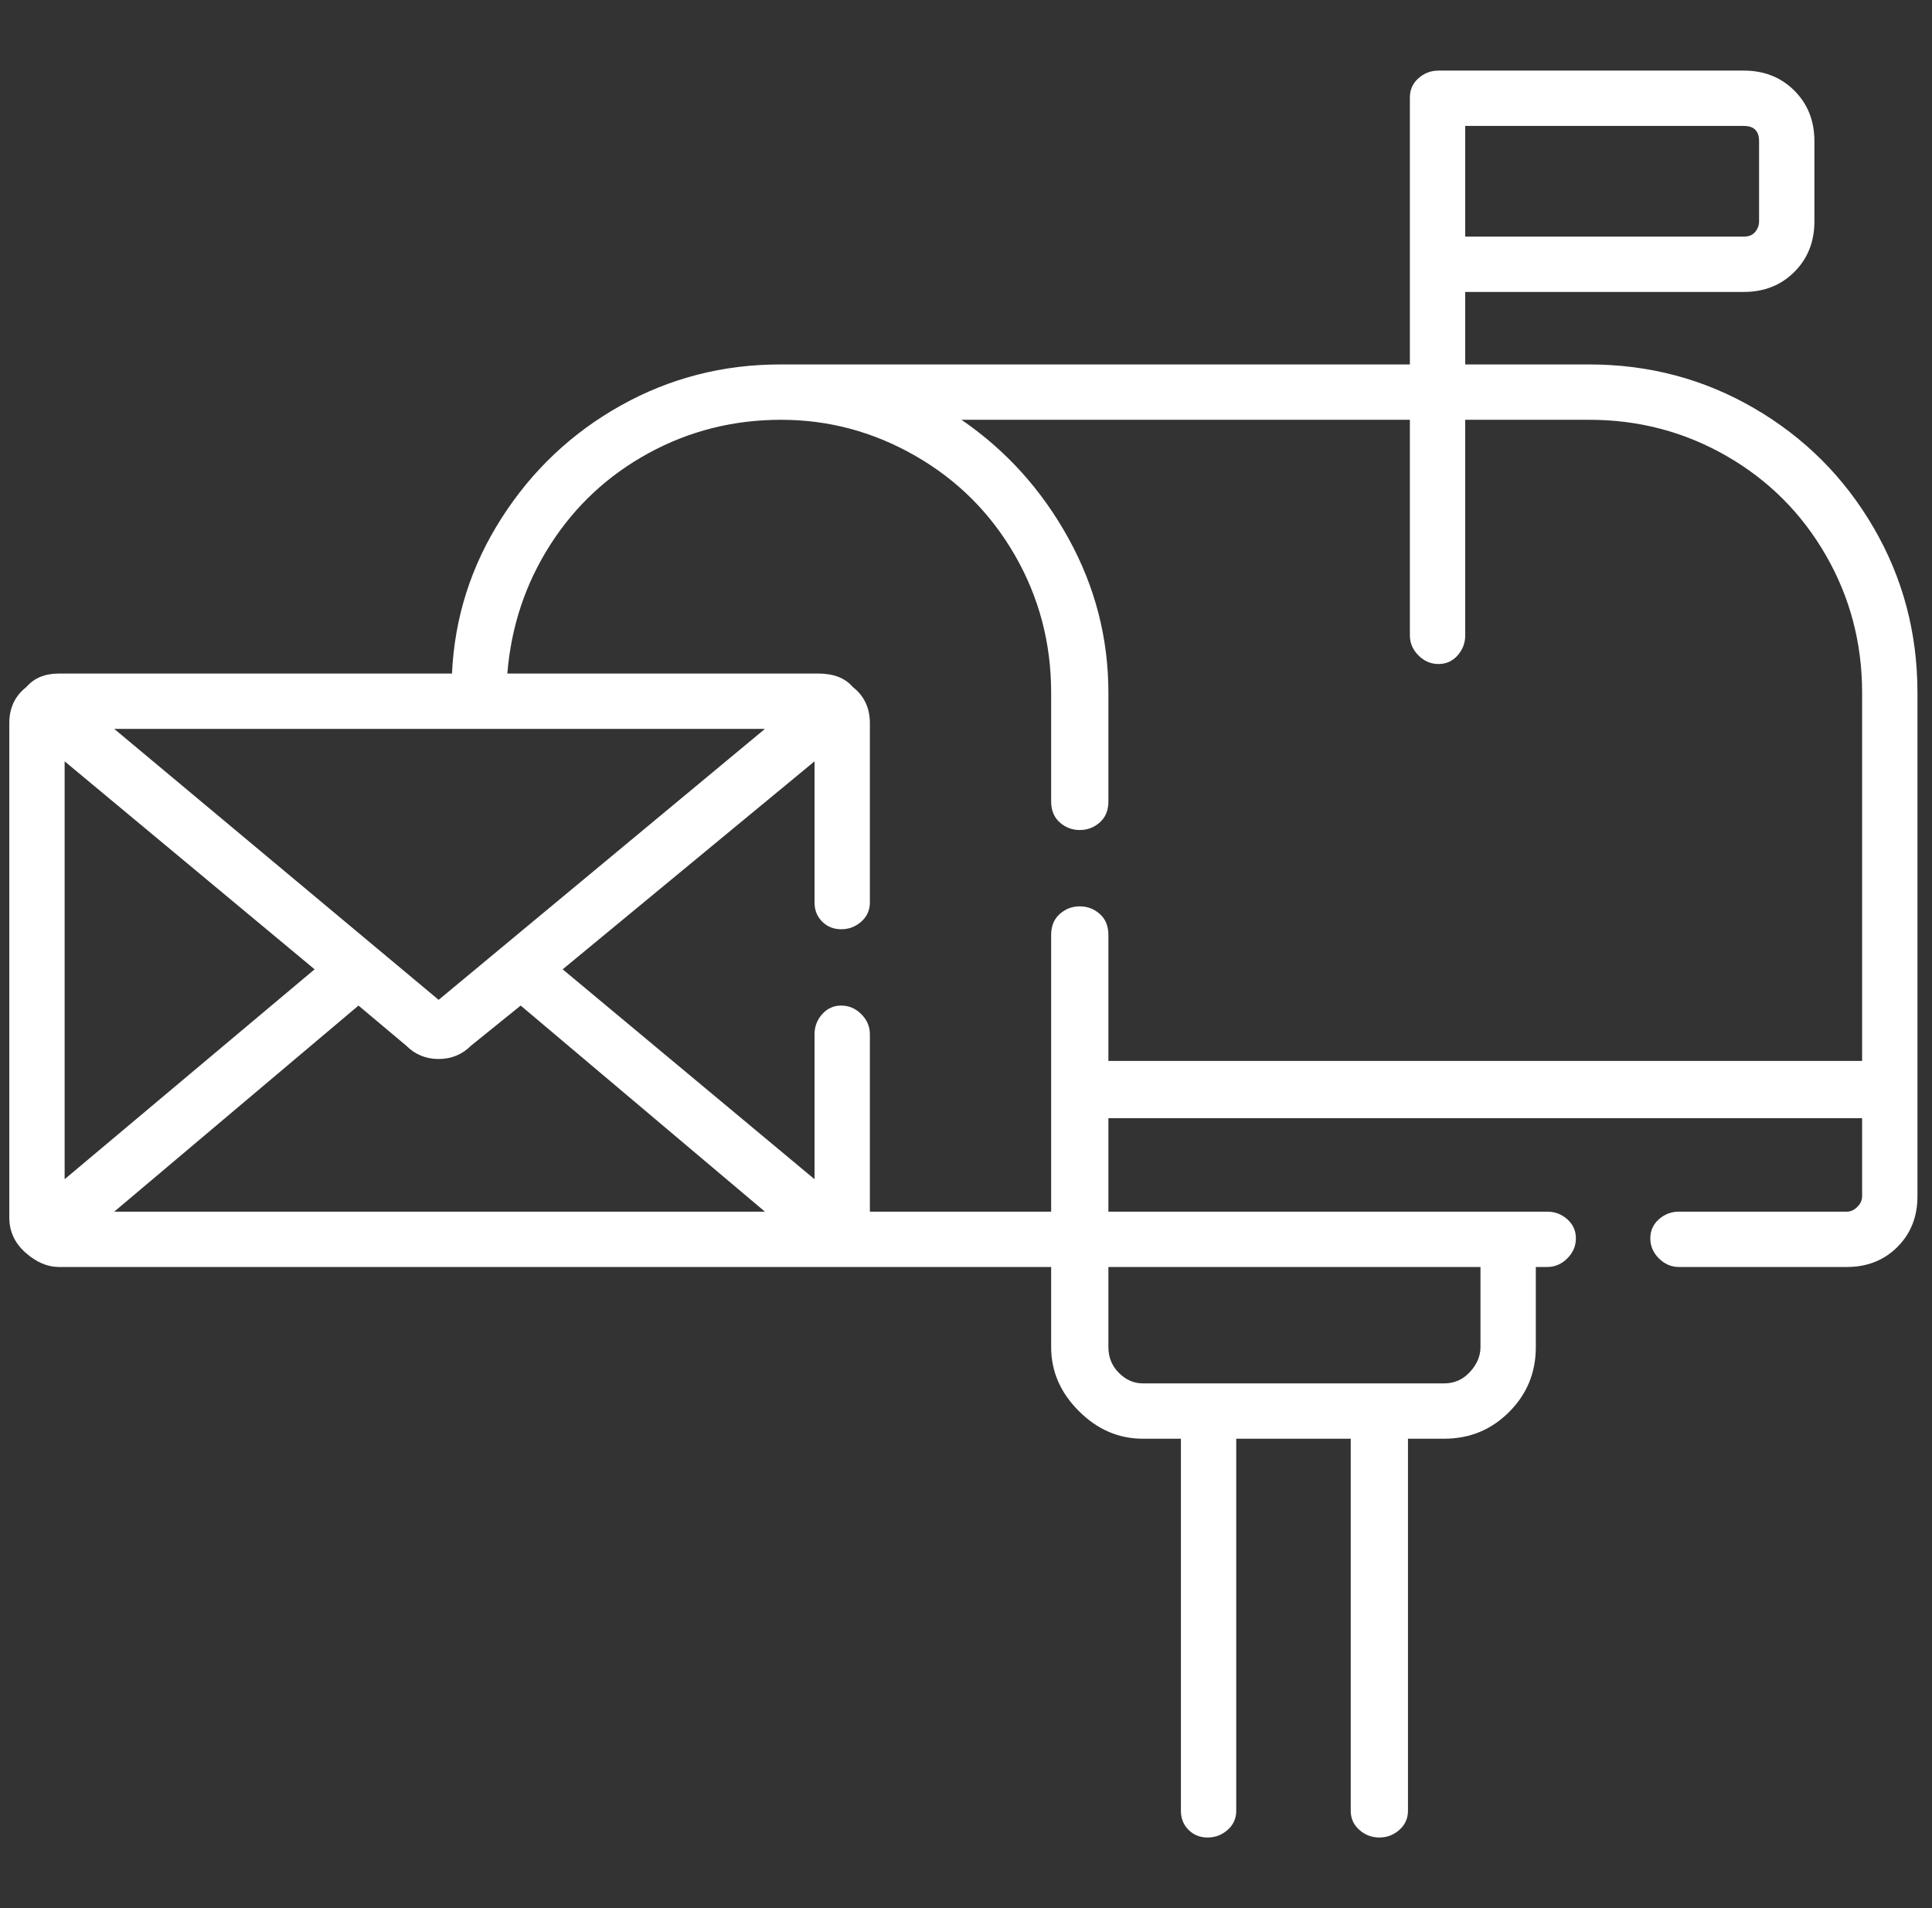<svg width="81" height="80" viewBox="0 0 81 80" fill="none" xmlns="http://www.w3.org/2000/svg">
<rect x="0" y="0" width="81" height="80" fill="#333333" stroke="none"/>
<g clip-path="url(#clip0_0_350)">
<path d="M66.63 15.28H61.43V12.24H73.11C73.963 12.24 74.67 11.96 75.23 11.4C75.79 10.84 76.07 10.133 76.07 9.28V5.92C76.07 5.067 75.79 4.36 75.23 3.8C74.67 3.24 73.963 2.96 73.11 2.96H60.31C59.99 2.96 59.71 3.067 59.47 3.28C59.23 3.493 59.11 3.76 59.11 4.08V15.28H32.71C30.31 15.28 28.083 15.853 26.03 17C23.977 18.147 22.31 19.72 21.03 21.72C19.75 23.72 19.057 25.893 18.95 28.24H2.47C1.883 28.24 1.43 28.427 1.11 28.8C0.63 29.173 0.39 29.68 0.39 30.32V51.04C0.39 51.627 0.617 52.12 1.07 52.52C1.523 52.92 1.99 53.12 2.47 53.12H44.07V56.48C44.07 57.493 44.457 58.387 45.23 59.16C46.003 59.933 46.897 60.32 47.91 60.32H49.51V75.92C49.51 76.24 49.617 76.507 49.83 76.72C50.043 76.933 50.31 77.04 50.63 77.04C50.95 77.04 51.23 76.933 51.47 76.72C51.71 76.507 51.83 76.24 51.83 75.92V60.32H56.63V75.92C56.63 76.24 56.75 76.507 56.99 76.72C57.23 76.933 57.51 77.04 57.83 77.04C58.15 77.04 58.43 76.933 58.67 76.72C58.91 76.507 59.03 76.24 59.03 75.92V60.32H60.55C61.617 60.32 62.523 59.947 63.27 59.2C64.017 58.453 64.39 57.547 64.39 56.48V53.12H64.87C65.19 53.12 65.47 53 65.71 52.76C65.95 52.52 66.07 52.24 66.07 51.92C66.07 51.6 65.95 51.333 65.71 51.12C65.47 50.907 65.19 50.8 64.87 50.8H46.47V46.88H78.07V50.16C78.07 50.32 78.003 50.467 77.87 50.6C77.737 50.733 77.59 50.8 77.43 50.8H70.39C70.07 50.8 69.79 50.907 69.55 51.12C69.31 51.333 69.19 51.6 69.19 51.92C69.19 52.24 69.31 52.52 69.55 52.76C69.79 53 70.07 53.12 70.39 53.12H77.43C78.283 53.12 78.99 52.84 79.55 52.28C80.11 51.72 80.39 51.013 80.39 50.16V29.04C80.39 26.533 79.777 24.227 78.55 22.12C77.323 20.013 75.657 18.347 73.55 17.12C71.443 15.893 69.137 15.28 66.63 15.28ZM61.43 5.28H73.11C73.537 5.28 73.75 5.493 73.75 5.92V9.28C73.75 9.44 73.697 9.587 73.59 9.72C73.483 9.853 73.323 9.92 73.11 9.92H61.43V5.28ZM4.79 50.8L15.03 42.16L17.03 43.84C17.403 44.213 17.857 44.4 18.39 44.4C18.923 44.4 19.377 44.213 19.75 43.84L21.83 42.16L32.07 50.8H4.79ZM13.19 40.64L2.71 49.44V31.92L13.19 40.64ZM18.39 41.92L4.79 30.56H32.07L18.39 41.92ZM62.07 56.48C62.07 56.853 61.923 57.2 61.63 57.52C61.337 57.84 60.977 58 60.55 58H47.91C47.537 58 47.203 57.853 46.91 57.56C46.617 57.267 46.47 56.907 46.47 56.48V53.12H62.07V56.48ZM46.47 44.48V39.2C46.47 38.827 46.35 38.533 46.11 38.32C45.87 38.107 45.59 38 45.27 38C44.95 38 44.67 38.107 44.43 38.32C44.19 38.533 44.07 38.827 44.07 39.2V50.8H36.47V43.36C36.47 43.04 36.35 42.76 36.11 42.52C35.87 42.28 35.59 42.16 35.27 42.16C34.95 42.16 34.683 42.28 34.47 42.52C34.257 42.76 34.15 43.04 34.15 43.36V49.44L23.59 40.64L34.15 31.92V37.84C34.15 38.16 34.257 38.427 34.47 38.64C34.683 38.853 34.95 38.96 35.27 38.96C35.59 38.96 35.87 38.853 36.11 38.64C36.35 38.427 36.47 38.16 36.47 37.84V30.32C36.47 29.68 36.23 29.173 35.75 28.8C35.43 28.427 34.95 28.24 34.31 28.24H21.27C21.43 26.267 22.03 24.467 23.07 22.84C24.11 21.213 25.483 19.933 27.19 19C28.897 18.067 30.75 17.6 32.75 17.6C34.75 17.6 36.63 18.107 38.39 19.12C40.15 20.133 41.537 21.52 42.55 23.28C43.563 25.04 44.07 26.96 44.07 29.04V33.6C44.07 33.973 44.19 34.267 44.43 34.48C44.67 34.693 44.95 34.8 45.27 34.8C45.59 34.8 45.87 34.693 46.11 34.48C46.35 34.267 46.47 33.973 46.47 33.6V29.04C46.47 26.747 45.91 24.587 44.79 22.56C43.67 20.533 42.177 18.88 40.31 17.6H59.11V26.64C59.11 26.96 59.23 27.24 59.47 27.48C59.71 27.72 59.99 27.84 60.31 27.84C60.63 27.84 60.897 27.72 61.11 27.48C61.323 27.24 61.43 26.96 61.43 26.64V17.6H66.63C68.71 17.6 70.63 18.107 72.39 19.12C74.15 20.133 75.537 21.52 76.55 23.28C77.563 25.04 78.07 26.96 78.07 29.04V44.48H46.47Z" fill="white"/>
</g>
<defs>
<clipPath id="clip0_0_350">
<rect width="80" height="80" fill="white" transform="matrix(1 0 0 -1 0.39 80)"/>
</clipPath>
</defs>
</svg>
